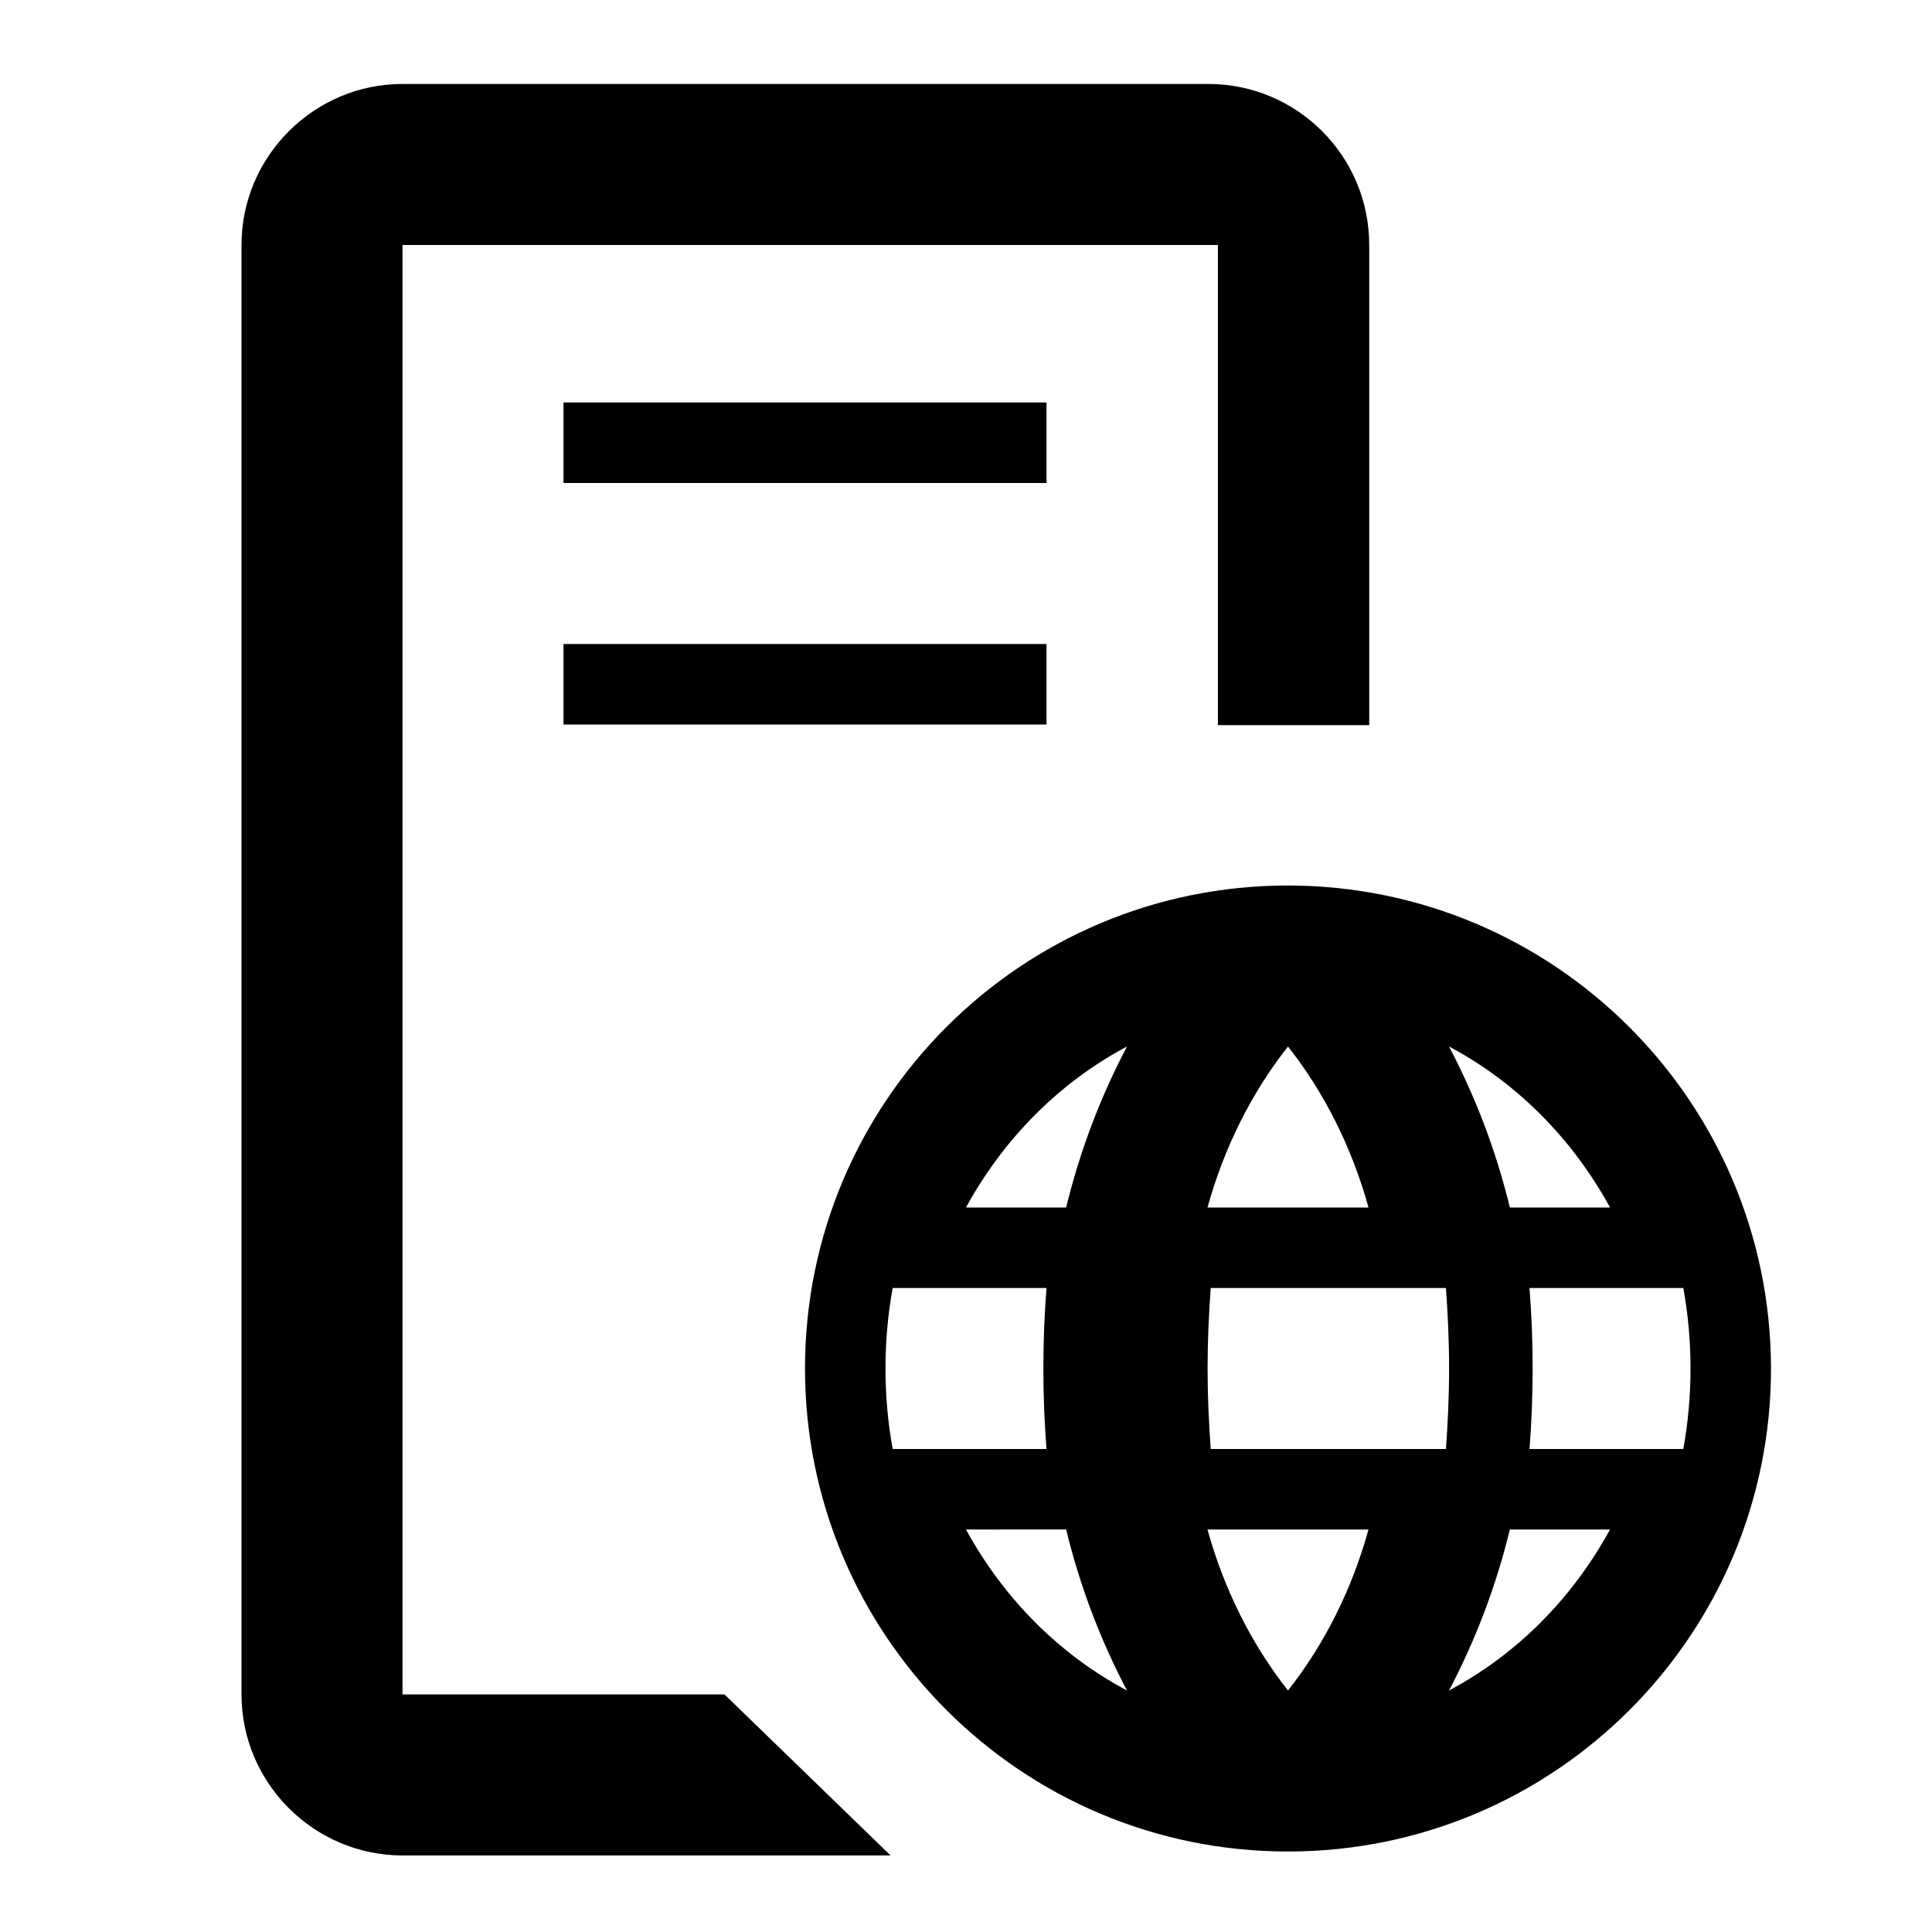 <svg xmlns="http://www.w3.org/2000/svg" xmlns:xlink="http://www.w3.org/1999/xlink" width="24" height="24" viewBox="0 0 24 24">
    <path fill="#000" d="M15.009 1.043c1.104 0 2 .895 2 2v5.965h-1.88V3.043H5v18.006h4l2.063 2H5c-1.1 0-2-.9-2-2V3.043c0-1.1.9-2 2-2zM16 11c3.312.004 5.996 2.688 6 6 0 3.314-2.686 6-6 6s-6-2.686-6-6 2.686-6 6-6zm-2.756 8H12c.469.86 1.164 1.556 2 2-.332-.63-.586-1.301-.756-2zM17 19h-2c.205.742.546 1.424 1 2 .454-.576.795-1.258 1-2zm3 0h-1.244c-.17.699-.424 1.37-.756 2 .836-.444 1.531-1.14 2-2zm-7-3h-1.911c-.119.661-.119 1.339 0 2H13c-.025-.321-.039-.654-.039-1s.014-.679.039-1zm4.961 0H15.04c-.023.319-.039.648-.039 1s.016.681.039 1h2.922c.023-.319.039-.648.039-1s-.016-.681-.039-1zm2.95 0H19c.025.321.039.654.039 1s-.014.679-.039 1h1.911c.119-.661.119-1.339 0-2zM18 13c.332.63.586 1.301.756 2H20c-.469-.86-1.164-1.556-2-2zm-2 0c-.454.576-.795 1.258-1 2h2c-.205-.742-.546-1.424-1-2zm-2 0c-.836.444-1.531 1.14-2 2h1.244c.17-.699.424-1.37.756-2zm-1-5v1H7V8h6zm0-3v1H7V5h6z"/>
</svg>
